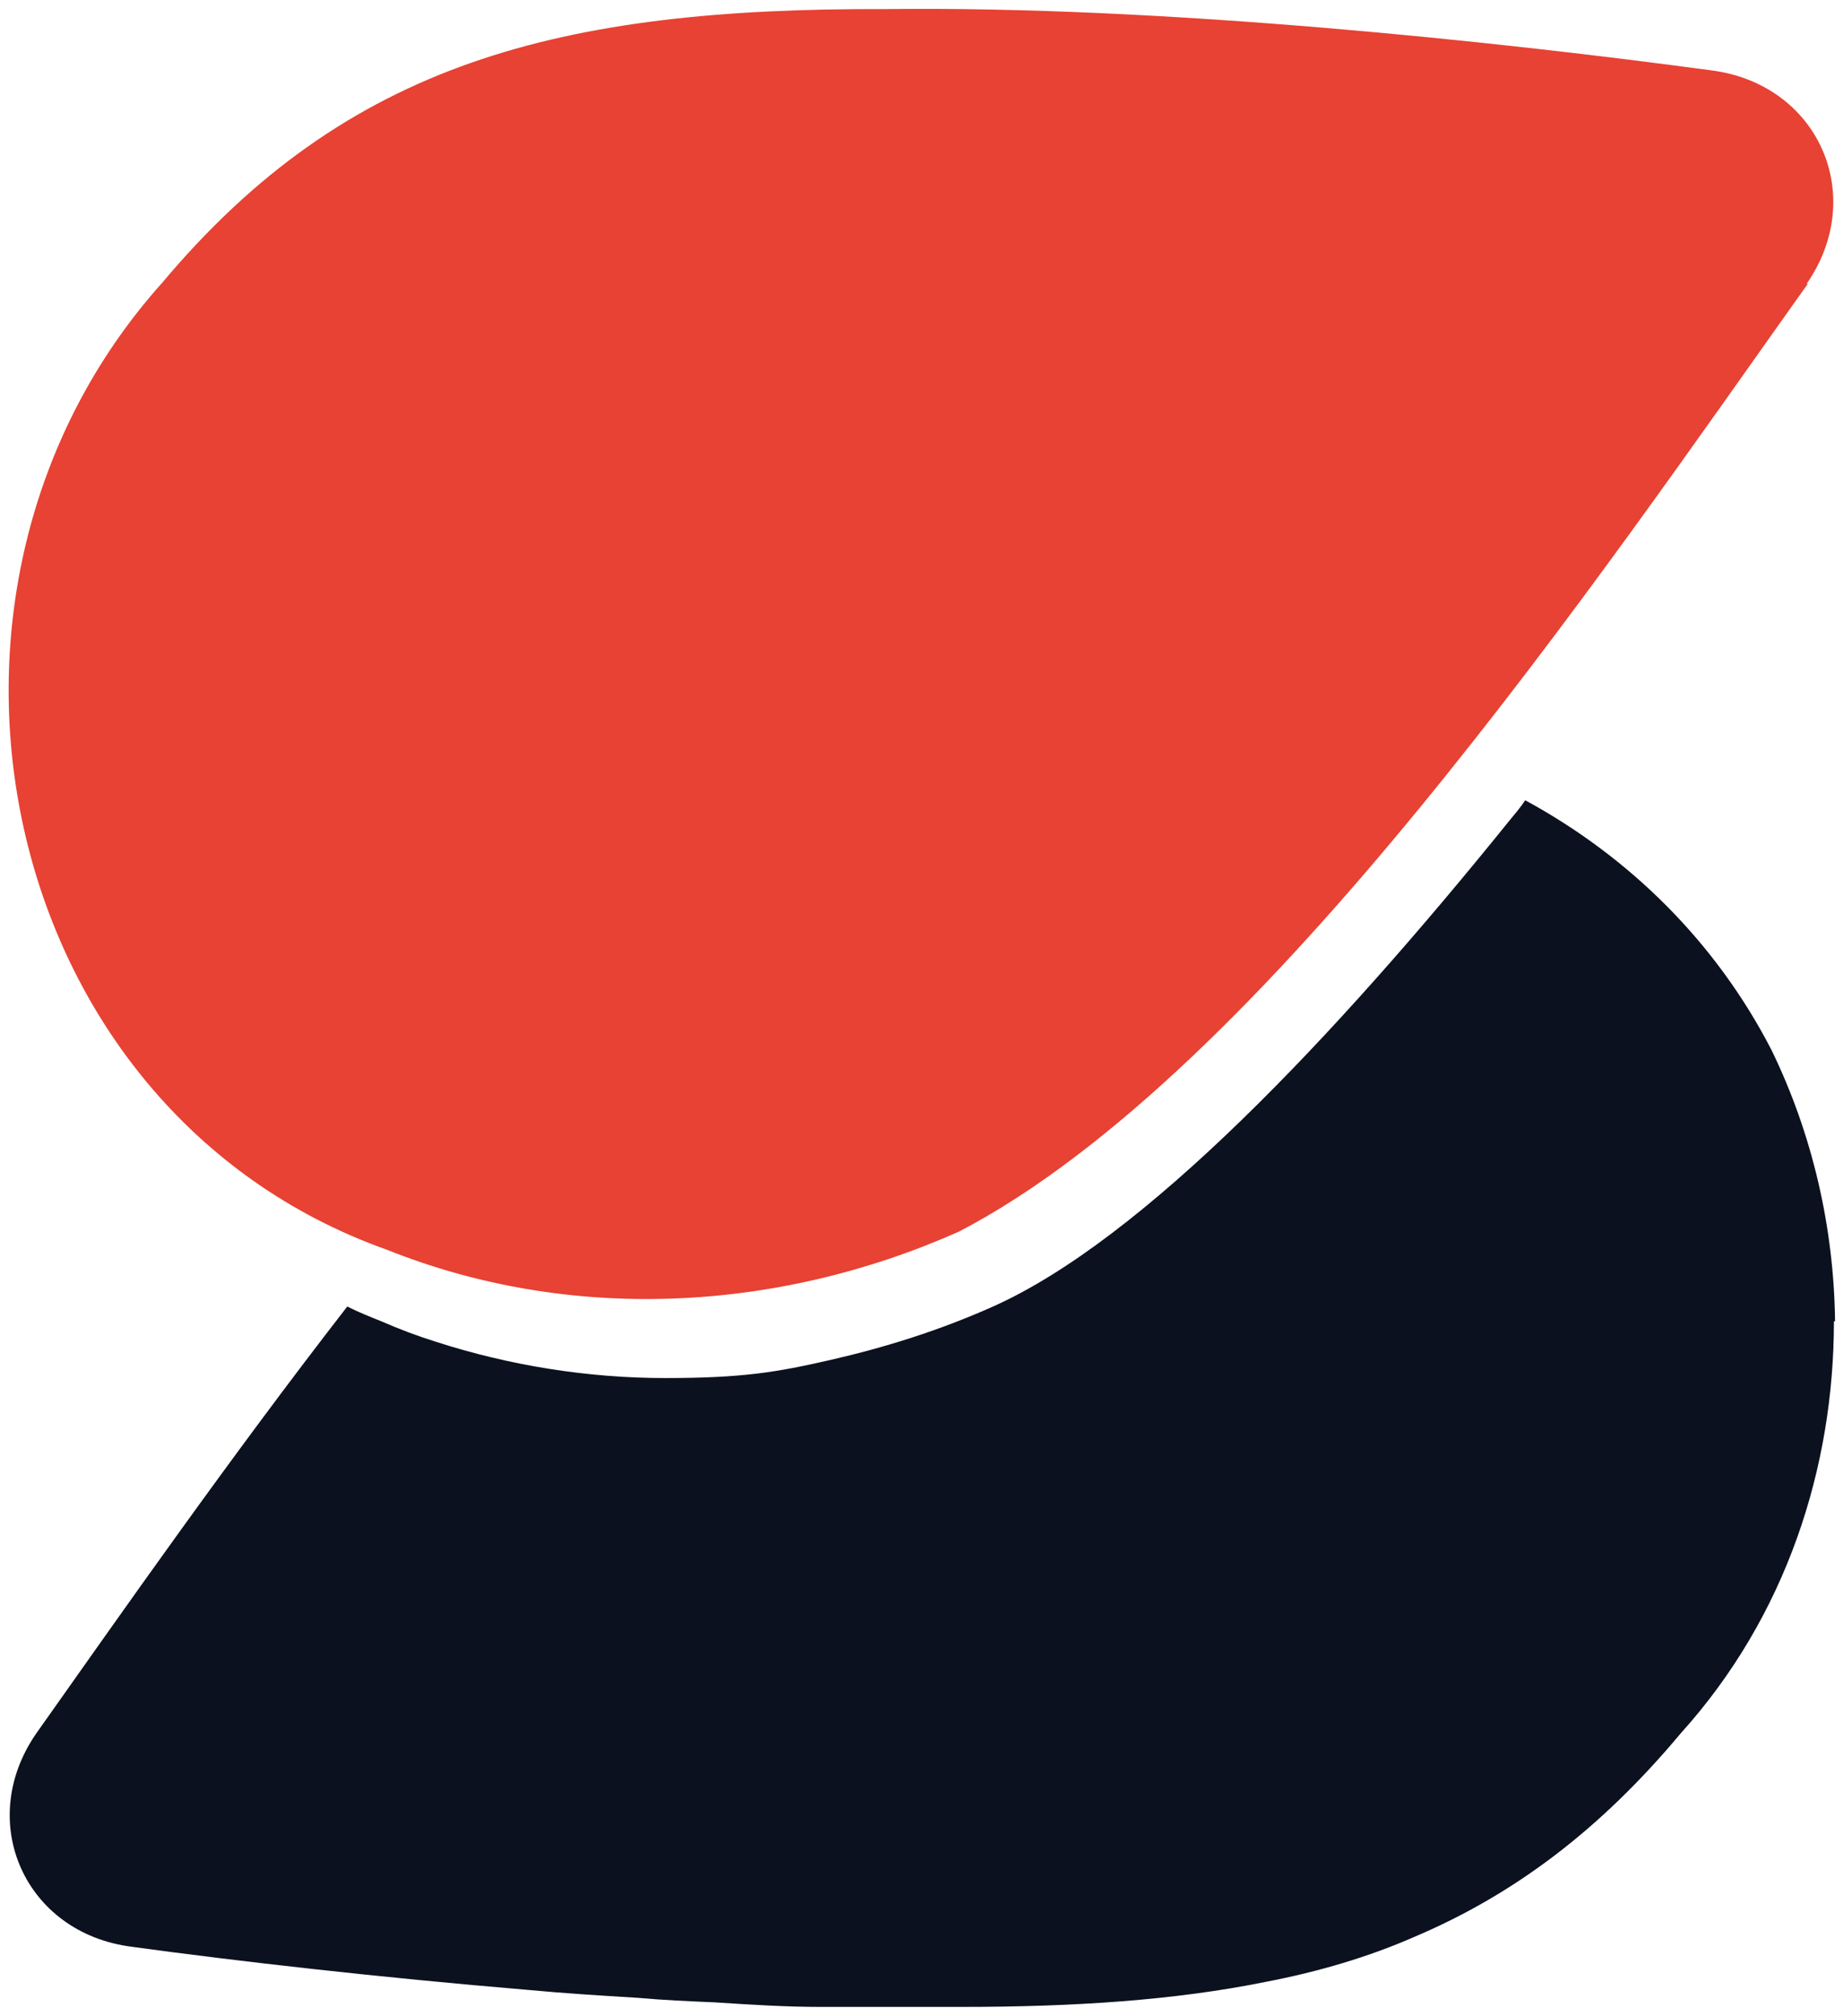 <?xml version="1.0" encoding="UTF-8"?>
<svg xmlns="http://www.w3.org/2000/svg" version="1.1" viewBox="0 0 162.4 177.6">
  <defs>
    <style>
      .cls-1 {
        fill: #e74233;
      }

      .cls-2 {
        fill: #0c111f;
      }
    </style>
  </defs>
  <!-- Generator: Adobe Illustrator 28.6.0, SVG Export Plug-In . SVG Version: 1.2.0 Build 709)  -->
  <g>
    <g id="Camada_1">
      <g>
        <path class="cls-2" d="M161.6,116.4c0,12.9-4.2,26-13.5,36.3-7.1,8.5-14.7,14.2-23.4,17.9-4.1,1.8-8.5,3.1-13.2,4-7.9,1.6-16.7,2.2-26.8,2.2-1.1,0-2.2,0-3.4,0h-1.3c-1,0-2,0-2.9,0,0,0-.1,0-.2,0-1.5,0-3,0-4.5,0,0,0,0,0-.1,0-3.1,0-6.2-.2-9.3-.4h0c-2.3-.1-4.6-.2-6.8-.4-3.3-.2-6.5-.4-9.7-.7-13.1-1.1-25.4-2.5-34.9-3.8-9.4-1.2-13.8-11-8.4-18.8,7.5-10.6,17-24.2,27.4-37.6,1,.5,2,.9,3,1.3,1.6.7,3.2,1.3,4.8,1.8,6.5,2.1,13.4,3.2,20.2,3.2s9.8-.5,14.6-1.6c4.8-1.1,9.6-2.6,14.3-4.7,13.2-5.9,30-23.6,45.5-42.8.5-.6,1-1.2,1.4-1.8,9.2,5,16.8,12.5,21.7,22,3.6,7.4,5.5,15.6,5.6,23.9h0Z"/>
        <path class="cls-1" d="M159.3,25c-18.3,25.7-47.9,69.5-74.8,83.5-16.2,7.2-34.4,8-50.4,1.6C-.5,97.8-10,52,14.3,24.9,30.6,5.5,49.3.7,78,.8c24.6-.3,54.3,2.9,72.8,5.4,9.4,1.2,13.8,11,8.4,18.8h0Z"/>
      </g>
    </g>
  </g>
</svg>